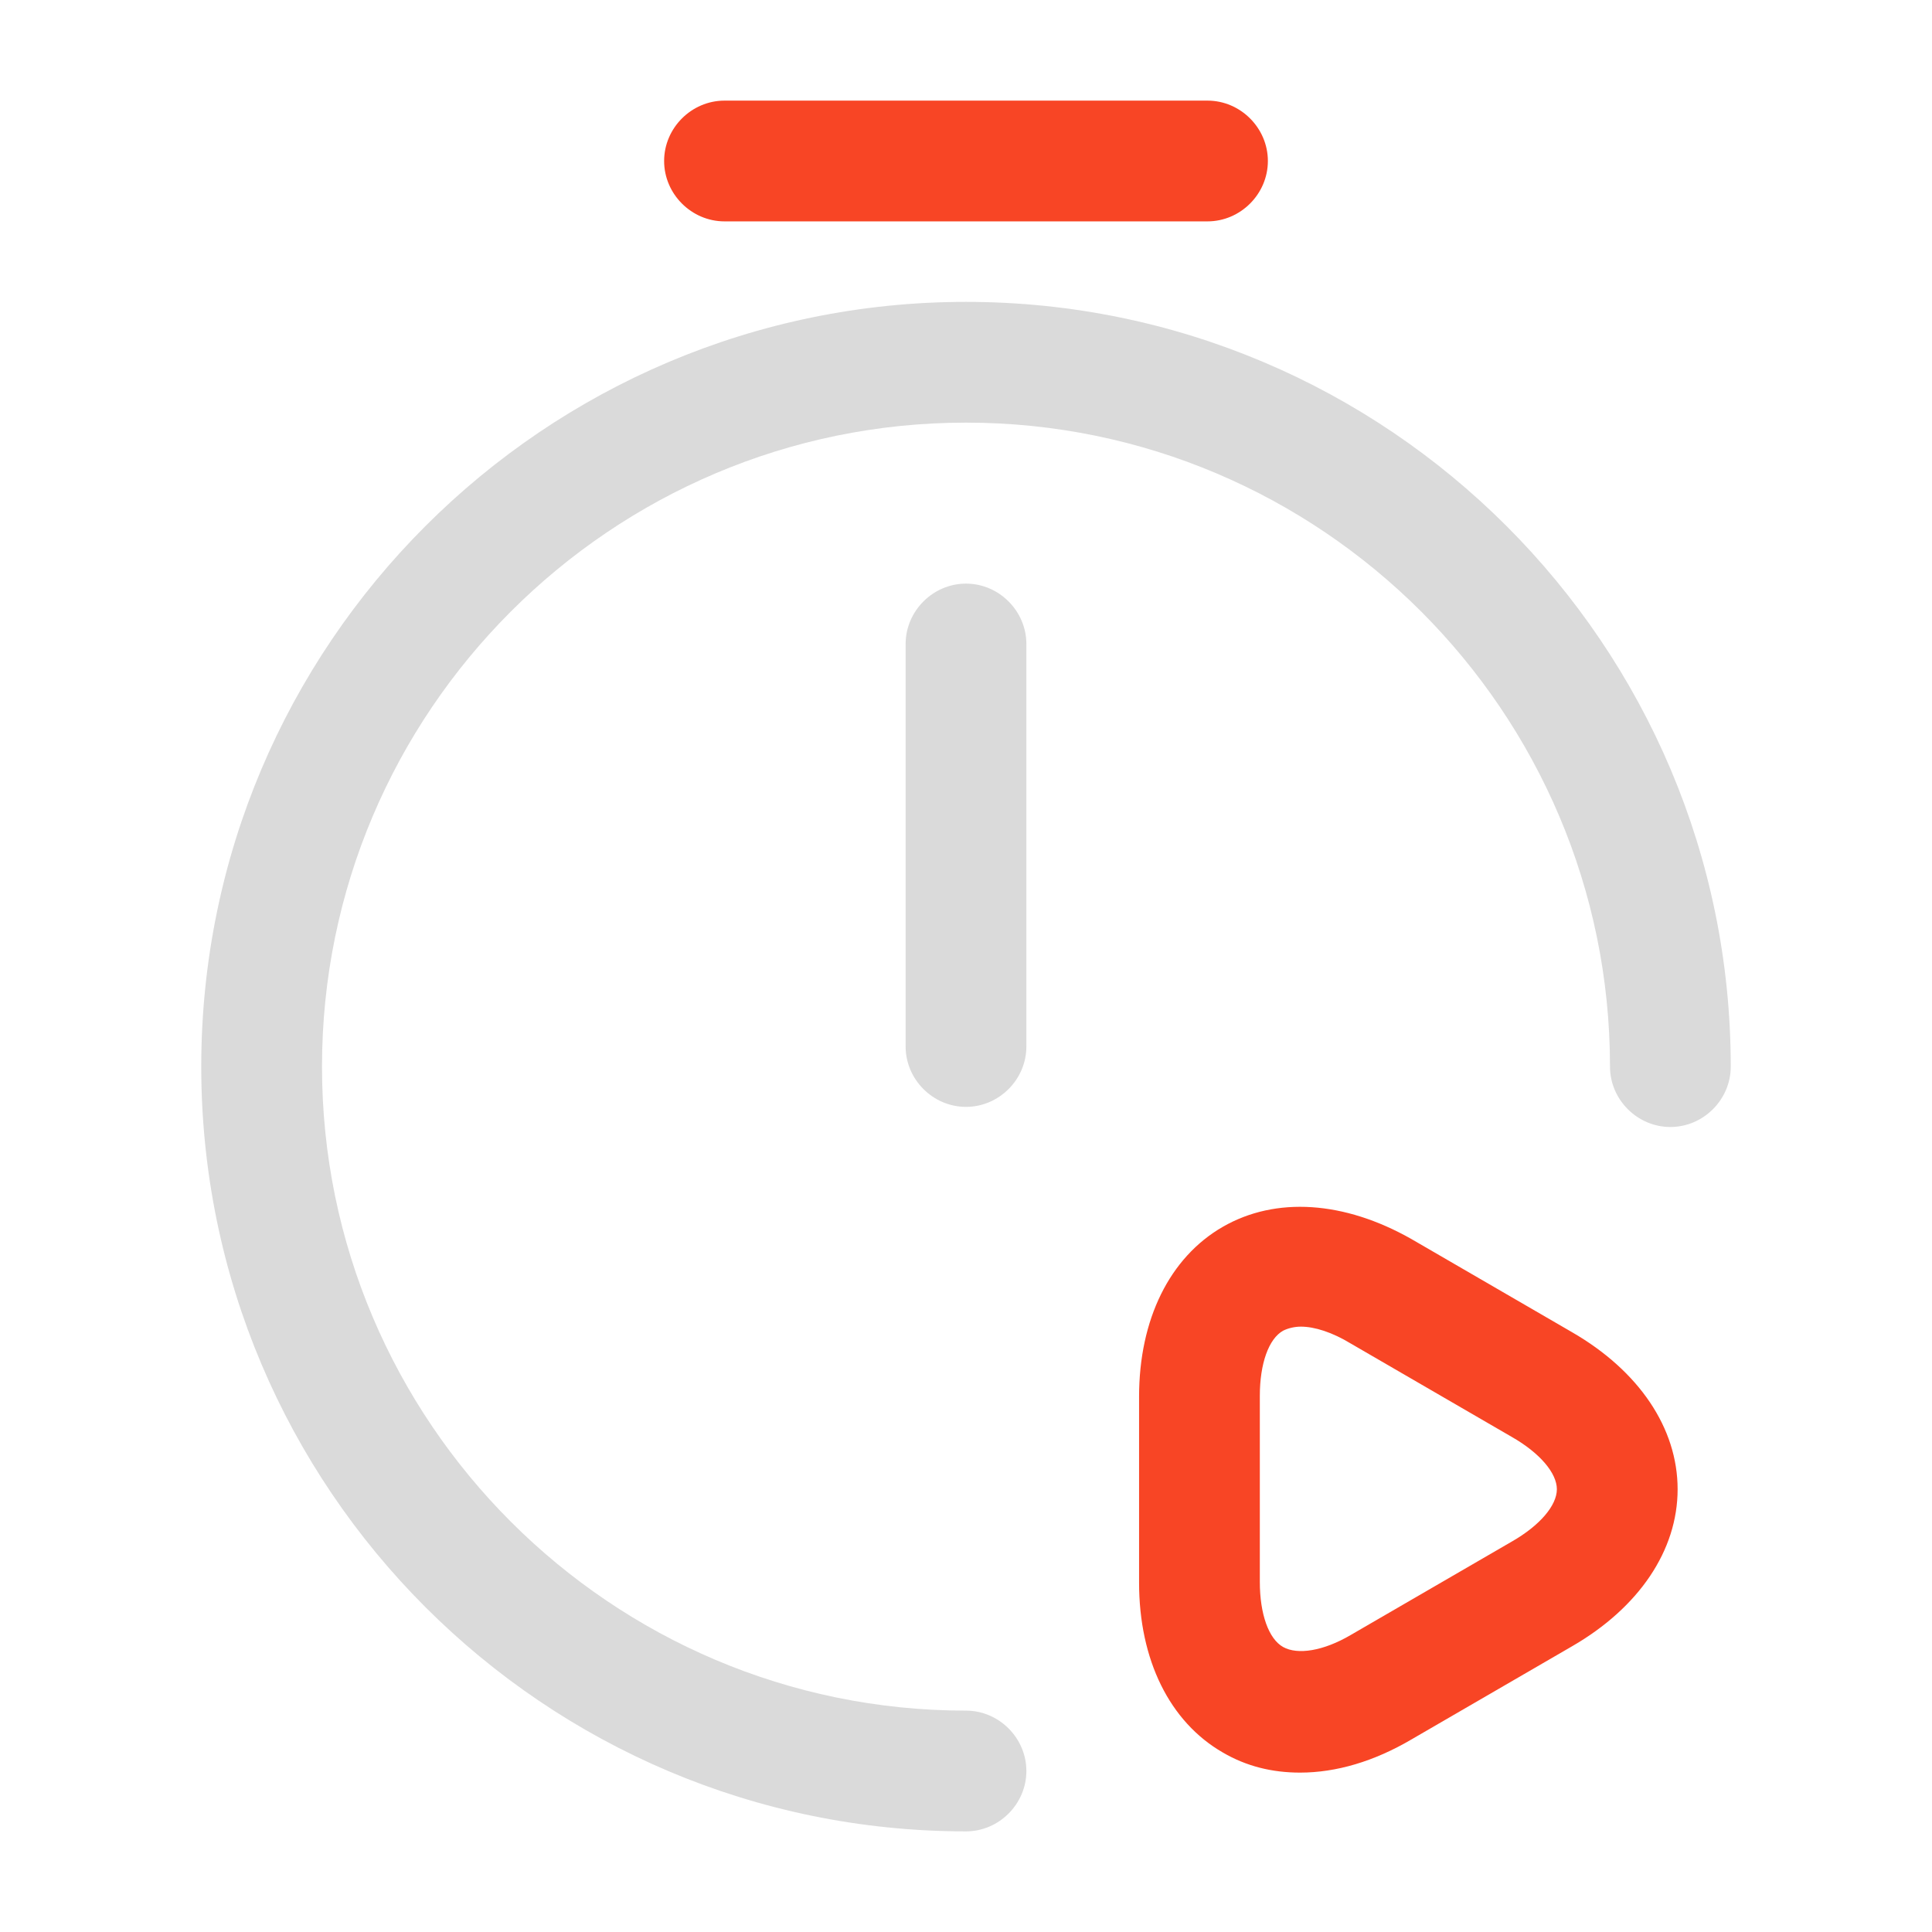<svg width="60" height="60" viewBox="0 0 60 60" fill="none" xmlns="http://www.w3.org/2000/svg">
<path d="M30 34.375C28.975 34.375 28.125 33.525 28.125 32.5V20C28.125 18.975 28.975 18.125 30 18.125C31.025 18.125 31.875 18.975 31.875 20V32.5C31.875 33.525 31.025 34.375 30 34.375Z" fill="#DADADA"/>
<path d="M30 56.875C16.9 56.875 6.25 46.225 6.25 33.125C6.25 20.025 16.9 9.375 30 9.375C43.1 9.375 53.75 20.025 53.75 33.125C53.75 34.15 52.9 35 51.875 35C50.85 35 50 34.15 50 33.125C50 22.1 41.025 13.125 30 13.125C18.975 13.125 10 22.1 10 33.125C10 44.15 18.975 53.125 30 53.125C31.025 53.125 31.875 53.975 31.875 55C31.875 56.025 31.025 56.875 30 56.875Z" fill="#DADADA"/>
<path d="M37.5 6.875H22.5C21.475 6.875 20.625 6.025 20.625 5C20.625 3.975 21.475 3.125 22.5 3.125H37.5C38.525 3.125 39.375 3.975 39.375 5C39.375 6.025 38.525 6.875 37.5 6.875Z" fill="#F84525"/>
<path d="M40.375 55.05C39.5 55.05 38.7 54.85 37.975 54.425C36.325 53.475 35.375 51.55 35.375 49.15V43.375C35.375 40.975 36.325 39.05 37.975 38.1C39.625 37.15 41.75 37.3 43.825 38.475L48.825 41.375C50.9 42.575 52.1 44.35 52.1 46.25C52.1 48.15 50.9 49.925 48.825 51.125L43.825 54.025C42.675 54.7 41.5 55.05 40.375 55.05ZM40.4 41.2C40.2 41.2 40 41.25 39.85 41.325C39.4 41.575 39.125 42.35 39.125 43.35V49.125C39.125 50.125 39.4 50.9 39.85 51.15C40.3 51.4 41.1 51.275 41.95 50.775L46.95 47.875C47.825 47.375 48.35 46.75 48.35 46.25C48.35 45.75 47.825 45.125 46.95 44.625L41.95 41.725C41.375 41.375 40.825 41.2 40.4 41.2Z" fill="#F84525"/>
</svg>
